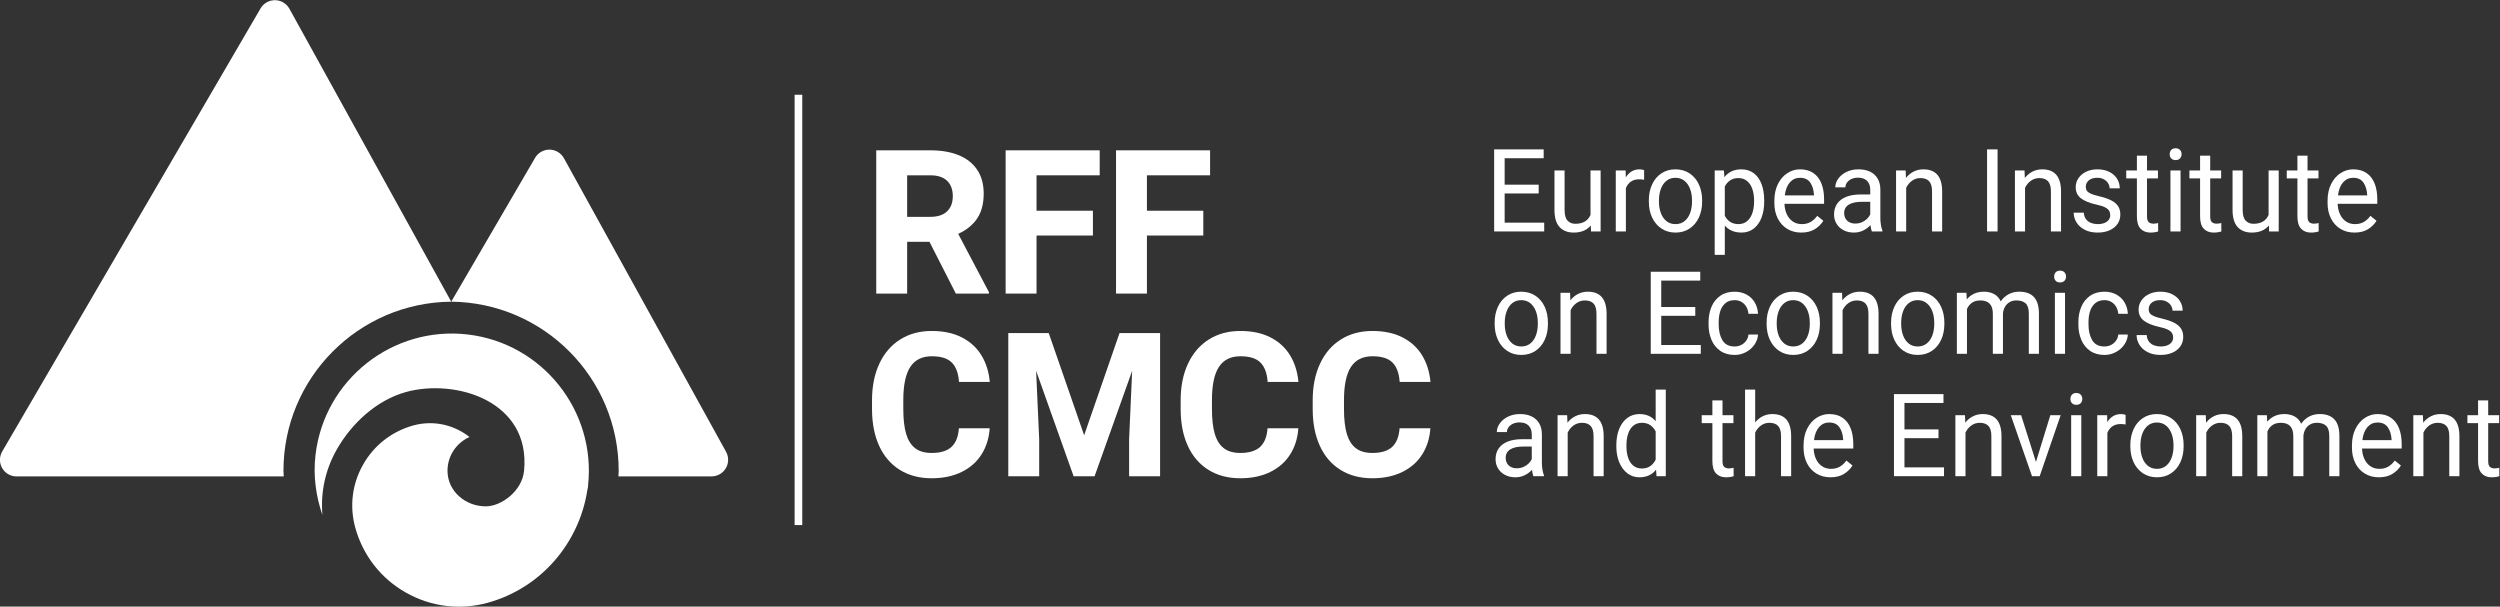 <?xml version="1.0" encoding="UTF-8" standalone="no"?>
<!-- Created with Inkscape (http://www.inkscape.org/) -->

<svg
   xmlns:dc="http://purl.org/dc/elements/1.1/"
   xmlns:cc="http://creativecommons.org/ns#"
   xmlns:rdf="http://www.w3.org/1999/02/22-rdf-syntax-ns#"
   xmlns:svg="http://www.w3.org/2000/svg"
   xmlns="http://www.w3.org/2000/svg"
   xmlns:sodipodi="http://sodipodi.sourceforge.net/DTD/sodipodi-0.dtd"
   xmlns:inkscape="http://www.inkscape.org/namespaces/inkscape"
   version="1.1"
   id="svg2"
   xml:space="preserve"
   width="401.491"
   height="97.423"
   viewBox="0 0 401.491 97.423"
   sodipodi:docname="EIEE_2019_Logo.svg"
   inkscape:version="0.92.4 5da689c313, 2019-01-14"><rect x="0" y="0" width="401.491" height="97.423" fill="#333333" stroke="none"/><defs
     id="defs6"><clipPath
       clipPathUnits="userSpaceOnUse"
       id="clipPath24"><path
         d="M 0,122.654 H 342.796 V 0 H 0 Z"
         id="path22"
         inkscape:connector-curvature="0" /></clipPath></defs><sodipodi:namedview
     pagecolor="#ffffff"
     bordercolor="#666666"
     borderopacity="1"
     objecttolerance="10"
     gridtolerance="10"
     guidetolerance="10"
     inkscape:pageopacity="0"
     inkscape:pageshadow="2"
     inkscape:window-width="812"
     inkscape:window-height="480"
     id="namedview4"
     showgrid="false"
     inkscape:zoom="0.79639201"
     inkscape:cx="202.0784"
     inkscape:cy="48.71095"
     inkscape:window-x="954"
     inkscape:window-y="248"
     inkscape:window-maximized="0"
     inkscape:current-layer="g10" /><g
     id="g10"
     inkscape:groupmode="layer"
     inkscape:label="EIEE_2019_Logo"
     transform="matrix(1.333,0,0,-1.333,-26.452,130.481)"><g
       id="g14"
       transform="translate(205.886,71.06)"><path
         d="M 0,0 V -1.059 H -5.014 -6.03 v 9.887 h 1.264 4.701 V 7.762 H -4.766 V 4.577 h 4.101 V 3.518 H -4.766 V 0 Z"
         style="fill:#ffffff;fill-opacity:1;fill-rule:nonzero;stroke:none"
         id="path16"
         inkscape:connector-curvature="0" /></g><g
       id="g18"><g
         id="g20"
         clip-path="url(#clipPath24)"><g
           id="g26"
           transform="translate(212.683,77.348)"><path
             d="m 0,0 v -7.347 h -1.16 l -0.02,0.726 c -0.469,-0.574 -1.158,-0.862 -2.066,-0.862 -0.727,0 -1.293,0.222 -1.702,0.666 -0.408,0.443 -0.613,1.136 -0.613,2.077 V 0 h 1.219 v -4.753 c 0,-0.611 0.121,-1.042 0.363,-1.294 0.241,-0.251 0.55,-0.377 0.928,-0.377 0.912,0 1.523,0.356 1.832,1.067 V 0 Z"
             style="fill:#ffffff;fill-opacity:1;fill-rule:nonzero;stroke:none"
             id="path28"
             inkscape:connector-curvature="0" /></g><g
           id="g30"
           transform="translate(217.682,77.454)"><path
             d="m 0,0 c 0.118,-0.021 0.198,-0.042 0.241,-0.065 v -1.161 c -0.186,0.037 -0.385,0.055 -0.593,0.055 -0.4,0 -0.733,-0.093 -1.001,-0.279 -0.266,-0.186 -0.467,-0.446 -0.602,-0.781 v -5.222 h -1.219 v 7.348 h 1.186 l 0.026,-0.835 c 0.183,0.307 0.413,0.546 0.691,0.716 0.278,0.169 0.604,0.254 0.978,0.254 C -0.215,0.03 -0.117,0.02 0,0"
             style="fill:#ffffff;fill-opacity:1;fill-rule:nonzero;stroke:none"
             id="path32"
             inkscape:connector-curvature="0" /></g><g
           id="g34"
           transform="translate(219.936,72.228)"><path
             d="m 0,0 c 0.149,-0.412 0.374,-0.739 0.675,-0.981 0.3,-0.242 0.664,-0.363 1.095,-0.363 0.425,0 0.789,0.121 1.088,0.363 0.3,0.242 0.525,0.569 0.675,0.981 0.15,0.412 0.225,0.867 0.225,1.365 V 1.521 C 3.758,2.019 3.682,2.474 3.529,2.886 3.377,3.298 3.151,3.626 2.852,3.871 2.552,4.115 2.187,4.237 1.757,4.237 1.33,4.237 0.969,4.115 0.671,3.871 0.373,3.626 0.149,3.298 0,2.886 -0.15,2.474 -0.226,2.019 -0.226,1.521 V 1.365 C -0.226,0.867 -0.15,0.412 0,0 M -1.053,3.436 C -0.792,4.002 -0.42,4.447 0.064,4.771 0.55,5.094 1.113,5.256 1.757,5.256 2.408,5.256 2.978,5.094 3.465,4.771 3.951,4.447 4.325,4.002 4.586,3.436 4.847,2.87 4.977,2.232 4.977,1.521 V 1.365 C 4.977,0.654 4.847,0.017 4.586,-0.546 4.325,-1.11 3.952,-1.554 3.468,-1.877 2.983,-2.201 2.417,-2.363 1.77,-2.363 c -0.648,0 -1.214,0.162 -1.699,0.486 -0.484,0.323 -0.858,0.767 -1.121,1.331 -0.262,0.563 -0.394,1.2 -0.394,1.911 v 0.156 c 0,0.711 0.131,1.349 0.391,1.915"
             style="fill:#ffffff;fill-opacity:1;fill-rule:nonzero;stroke:none"
             id="path36"
             inkscape:connector-curvature="0" /></g><g
           id="g38"
           transform="translate(231.171,73.736)"><path
             d="m 0,0 c 0,0.507 -0.068,0.963 -0.205,1.368 -0.137,0.405 -0.348,0.728 -0.633,0.968 -0.284,0.24 -0.638,0.36 -1.058,0.36 -0.383,0 -0.709,-0.091 -0.979,-0.272 -0.27,-0.181 -0.486,-0.428 -0.651,-0.74 v -3.538 c 0.36,-0.666 0.908,-0.998 1.642,-0.998 0.417,0 0.767,0.121 1.05,0.363 0.282,0.242 0.492,0.567 0.629,0.974 C -0.068,-1.107 0,-0.65 0,-0.143 Z M -0.039,3.283 C 0.374,2.973 0.687,2.536 0.899,1.973 1.112,1.409 1.219,0.751 1.219,0 v -0.143 c 0,-0.719 -0.108,-1.361 -0.323,-1.925 -0.214,-0.563 -0.528,-1.005 -0.938,-1.324 -0.411,-0.319 -0.901,-0.479 -1.471,-0.479 -0.851,0 -1.522,0.281 -2.013,0.842 V -6.56 H -4.745 V 3.612 h 1.107 l 0.066,-0.801 c 0.491,0.625 1.171,0.937 2.04,0.937 0.583,0 1.08,-0.155 1.493,-0.465"
             style="fill:#ffffff;fill-opacity:1;fill-rule:nonzero;stroke:none"
             id="path40"
             inkscape:connector-curvature="0" /></g><g
           id="g42"
           transform="translate(238.386,74.442)"><path
             d="M 0,0 C -0.035,0.575 -0.184,1.056 -0.446,1.443 -0.71,1.83 -1.123,2.023 -1.688,2.023 -2.175,2.023 -2.58,1.839 -2.904,1.47 -3.228,1.101 -3.431,0.58 -3.514,-0.095 H 0 Z m 1.219,-1.114 h -4.772 c 0.013,-0.457 0.105,-0.871 0.274,-1.242 0.17,-0.372 0.41,-0.665 0.72,-0.88 0.311,-0.215 0.675,-0.322 1.092,-0.322 0.408,0 0.762,0.086 1.06,0.258 0.298,0.172 0.563,0.419 0.799,0.74 L 1.128,-3.158 C 0.867,-3.574 0.52,-3.915 0.085,-4.18 -0.35,-4.444 -0.889,-4.577 -1.532,-4.577 c -0.643,0 -1.21,0.152 -1.701,0.455 -0.492,0.304 -0.871,0.725 -1.138,1.263 -0.267,0.539 -0.4,1.15 -0.4,1.834 v 0.292 c 0,0.765 0.143,1.434 0.429,2.006 0.287,0.573 0.666,1.011 1.138,1.314 0.472,0.303 0.976,0.455 1.516,0.455 0.656,0 1.2,-0.153 1.632,-0.459 C 0.377,2.278 0.697,1.856 0.906,1.317 1.114,0.778 1.219,0.156 1.219,-0.55 Z"
             style="fill:#ffffff;fill-opacity:1;fill-rule:nonzero;stroke:none"
             id="path44"
             inkscape:connector-curvature="0" /></g><g
           id="g46"
           transform="translate(244.146,71.105)"><path
             d="M 0,0 C 0.241,0.102 0.448,0.236 0.622,0.404 0.796,0.571 0.929,0.752 1.02,0.947 V 2.468 H 0.029 c -0.695,0 -1.228,-0.114 -1.597,-0.343 -0.369,-0.229 -0.554,-0.567 -0.554,-1.015 0,-0.24 0.052,-0.455 0.156,-0.645 0.105,-0.19 0.257,-0.34 0.456,-0.451 0.2,-0.112 0.444,-0.167 0.731,-0.167 0.278,0 0.538,0.051 0.779,0.153 m 2.304,-0.299 c 0.044,-0.274 0.104,-0.506 0.182,-0.696 v -0.109 h -1.27 c -0.074,0.177 -0.131,0.433 -0.17,0.768 -0.243,-0.272 -0.536,-0.49 -0.877,-0.656 -0.341,-0.165 -0.716,-0.247 -1.124,-0.247 -0.47,0 -0.886,0.096 -1.249,0.288 -0.362,0.193 -0.643,0.454 -0.841,0.784 -0.197,0.331 -0.296,0.698 -0.296,1.101 0,0.52 0.129,0.962 0.388,1.324 0.258,0.362 0.626,0.635 1.101,0.818 0.476,0.183 1.038,0.275 1.685,0.275 H 1.02 v 0.584 c 0,0.448 -0.127,0.8 -0.381,1.056 -0.255,0.256 -0.62,0.384 -1.099,0.384 -0.291,0 -0.552,-0.054 -0.782,-0.16 C -1.473,5.108 -1.651,4.966 -1.78,4.787 -1.908,4.608 -1.973,4.415 -1.973,4.207 h -1.218 c 0,0.357 0.117,0.704 0.352,1.039 0.235,0.335 0.565,0.607 0.99,0.818 0.426,0.21 0.913,0.315 1.46,0.315 0.522,0 0.98,-0.091 1.373,-0.275 C 1.377,5.921 1.685,5.645 1.906,5.276 2.128,4.907 2.239,4.456 2.239,3.921 V 0.499 c 0,-0.258 0.022,-0.524 0.065,-0.798"
             style="fill:#ffffff;fill-opacity:1;fill-rule:nonzero;stroke:none"
             id="path48"
             inkscape:connector-curvature="0" /></g><g
           id="g50"
           transform="translate(253.83,74.815)"><path
             d="m 0,0 v -4.814 h -1.219 v 4.828 c 0,0.561 -0.117,0.968 -0.349,1.222 -0.233,0.253 -0.583,0.38 -1.053,0.38 C -2.994,1.616 -3.33,1.51 -3.628,1.297 -3.926,1.084 -4.161,0.799 -4.335,0.441 V -4.814 H -5.554 V 2.533 H -4.4 l 0.039,-0.904 c 0.257,0.331 0.562,0.587 0.919,0.768 0.356,0.181 0.75,0.271 1.18,0.271 C -0.754,2.668 0,1.779 0,0"
             style="fill:#ffffff;fill-opacity:1;fill-rule:nonzero;stroke:none"
             id="path52"
             inkscape:connector-curvature="0" /></g><path
           d="m 259.241,79.888 h 1.265 v -9.887 h -1.265 z"
           style="fill:#ffffff;fill-opacity:1;fill-rule:nonzero;stroke:none"
           id="path54"
           inkscape:connector-curvature="0" /><g
           id="g56"
           transform="translate(268.152,74.815)"><path
             d="m 0,0 v -4.814 h -1.219 v 4.828 c 0,0.561 -0.117,0.968 -0.349,1.222 -0.233,0.253 -0.583,0.38 -1.053,0.38 C -2.994,1.616 -3.33,1.51 -3.628,1.297 -3.926,1.084 -4.161,0.799 -4.335,0.441 V -4.814 H -5.554 V 2.533 H -4.4 l 0.039,-0.904 c 0.257,0.331 0.562,0.587 0.919,0.768 0.356,0.181 0.75,0.271 1.18,0.271 C -0.754,2.668 0,1.779 0,0"
             style="fill:#ffffff;fill-opacity:1;fill-rule:nonzero;stroke:none"
             id="path58"
             inkscape:connector-curvature="0" /></g><g
           id="g60"
           transform="translate(270.561,73.987)"><path
             d="m 0,0 c -0.429,0.326 -0.643,0.776 -0.643,1.352 0,0.389 0.109,0.746 0.327,1.072 C -0.1,2.75 0.208,3.01 0.605,3.205 1.004,3.4 1.459,3.497 1.972,3.497 2.52,3.497 2.997,3.396 3.405,3.191 3.814,2.988 4.126,2.713 4.341,2.367 4.557,2.02 4.664,1.634 4.664,1.209 h -1.22 c 0,0.208 -0.058,0.41 -0.175,0.604 C 3.151,2.008 2.98,2.167 2.757,2.292 2.533,2.417 2.271,2.479 1.972,2.479 1.654,2.479 1.392,2.428 1.183,2.326 0.975,2.224 0.821,2.09 0.724,1.925 0.625,1.76 0.576,1.582 0.576,1.392 0.576,1.197 0.621,1.036 0.71,0.907 0.799,0.778 0.96,0.661 1.192,0.557 1.425,0.453 1.761,0.351 2.2,0.251 c 0.591,-0.14 1.071,-0.305 1.441,-0.495 0.369,-0.191 0.643,-0.423 0.824,-0.7 0.181,-0.276 0.27,-0.611 0.27,-1.005 0,-0.426 -0.113,-0.802 -0.339,-1.13 C 4.171,-3.408 3.852,-3.663 3.438,-3.847 3.025,-4.03 2.547,-4.122 2.004,-4.122 c -0.6,0 -1.118,0.112 -1.555,0.336 -0.436,0.224 -0.767,0.52 -0.994,0.887 -0.226,0.366 -0.339,0.758 -0.339,1.174 h 1.219 c 0.018,-0.326 0.109,-0.591 0.274,-0.797 0.165,-0.207 0.37,-0.355 0.617,-0.445 0.245,-0.091 0.504,-0.136 0.778,-0.136 0.317,0 0.59,0.046 0.818,0.139 0.229,0.093 0.402,0.22 0.519,0.381 0.117,0.16 0.176,0.342 0.176,0.546 0,0.204 -0.041,0.38 -0.124,0.53 C 3.31,-1.358 3.151,-1.22 2.917,-1.093 2.682,-0.966 2.343,-0.855 1.899,-0.76 1.062,-0.58 0.428,-0.326 0,0"
             style="fill:#ffffff;fill-opacity:1;fill-rule:nonzero;stroke:none"
             id="path62"
             inkscape:connector-curvature="0" /></g><g
           id="g64"
           transform="translate(279.853,70.001)"><path
             d="m 0,0 c -0.277,-0.09 -0.589,-0.136 -0.932,-0.136 -0.491,0 -0.885,0.154 -1.183,0.462 -0.298,0.308 -0.447,0.808 -0.447,1.501 V 6.39 h -1.284 v 0.957 h 1.284 v 1.786 h 1.219 V 7.347 h 1.318 V 6.39 H -1.343 V 1.82 c 0,-0.349 0.07,-0.583 0.209,-0.703 0.139,-0.12 0.328,-0.18 0.568,-0.18 0.09,0 0.19,0.008 0.299,0.024 0.109,0.016 0.196,0.033 0.261,0.051 z"
             style="fill:#ffffff;fill-opacity:1;fill-rule:nonzero;stroke:none"
             id="path66"
             inkscape:connector-curvature="0" /></g><path
           d="m 281.333,77.348 h 1.22 v -7.347 h -1.22 z m 1.151,2.472 c 0.128,-0.136 0.191,-0.308 0.191,-0.516 0,-0.204 -0.063,-0.373 -0.191,-0.506 -0.129,-0.133 -0.306,-0.2 -0.532,-0.2 -0.226,0 -0.401,0.067 -0.525,0.2 -0.124,0.133 -0.185,0.302 -0.185,0.506 0,0.208 0.061,0.38 0.185,0.516 0.124,0.136 0.299,0.203 0.525,0.203 0.226,0 0.403,-0.067 0.532,-0.203"
           style="fill:#ffffff;fill-opacity:1;fill-rule:nonzero;stroke:none"
           id="path68"
           inkscape:connector-curvature="0" /><g
           id="g70"
           transform="translate(287.466,70.001)"><path
             d="m 0,0 c -0.277,-0.09 -0.589,-0.136 -0.932,-0.136 -0.491,0 -0.885,0.154 -1.183,0.462 -0.298,0.308 -0.447,0.808 -0.447,1.501 V 6.39 h -1.284 v 0.957 h 1.284 v 1.786 h 1.219 V 7.347 h 1.318 V 6.39 H -1.343 V 1.82 c 0,-0.349 0.07,-0.583 0.209,-0.703 0.139,-0.12 0.328,-0.18 0.568,-0.18 0.09,0 0.19,0.008 0.299,0.024 0.109,0.016 0.196,0.033 0.261,0.051 z"
             style="fill:#ffffff;fill-opacity:1;fill-rule:nonzero;stroke:none"
             id="path72"
             inkscape:connector-curvature="0" /></g><g
           id="g74"
           transform="translate(294.377,77.348)"><path
             d="m 0,0 v -7.347 h -1.16 l -0.02,0.726 c -0.469,-0.574 -1.158,-0.862 -2.066,-0.862 -0.727,0 -1.293,0.222 -1.702,0.666 -0.408,0.443 -0.613,1.136 -0.613,2.077 V 0 h 1.219 v -4.753 c 0,-0.611 0.121,-1.042 0.363,-1.294 0.241,-0.251 0.55,-0.377 0.928,-0.377 0.912,0 1.523,0.356 1.832,1.067 V 0 Z"
             style="fill:#ffffff;fill-opacity:1;fill-rule:nonzero;stroke:none"
             id="path76"
             inkscape:connector-curvature="0" /></g><g
           id="g78"
           transform="translate(299.193,70.001)"><path
             d="m 0,0 c -0.277,-0.09 -0.589,-0.136 -0.932,-0.136 -0.491,0 -0.885,0.154 -1.183,0.462 -0.298,0.308 -0.447,0.808 -0.447,1.501 V 6.39 h -1.284 v 0.957 h 1.284 v 1.786 h 1.219 V 7.347 h 1.318 V 6.39 H -1.343 V 1.82 c 0,-0.349 0.07,-0.583 0.209,-0.703 0.139,-0.12 0.328,-0.18 0.568,-0.18 0.09,0 0.19,0.008 0.299,0.024 0.109,0.016 0.196,0.033 0.261,0.051 z"
             style="fill:#ffffff;fill-opacity:1;fill-rule:nonzero;stroke:none"
             id="path80"
             inkscape:connector-curvature="0" /></g><g
           id="g82"
           transform="translate(305.034,74.442)"><path
             d="M 0,0 C -0.035,0.575 -0.184,1.056 -0.446,1.443 -0.71,1.83 -1.123,2.023 -1.688,2.023 -2.175,2.023 -2.58,1.839 -2.904,1.47 -3.228,1.101 -3.431,0.58 -3.514,-0.095 H 0 Z m 1.219,-1.114 h -4.772 c 0.013,-0.457 0.105,-0.871 0.274,-1.242 0.17,-0.372 0.41,-0.665 0.72,-0.88 0.311,-0.215 0.675,-0.322 1.092,-0.322 0.408,0 0.762,0.086 1.06,0.258 0.298,0.172 0.563,0.419 0.799,0.74 L 1.128,-3.158 C 0.867,-3.574 0.52,-3.915 0.085,-4.18 -0.35,-4.444 -0.889,-4.577 -1.532,-4.577 c -0.643,0 -1.21,0.152 -1.701,0.455 -0.492,0.304 -0.871,0.725 -1.138,1.263 -0.267,0.539 -0.4,1.15 -0.4,1.834 v 0.292 c 0,0.765 0.143,1.434 0.429,2.006 0.287,0.573 0.666,1.011 1.138,1.314 0.472,0.303 0.976,0.455 1.516,0.455 0.656,0 1.2,-0.153 1.632,-0.459 C 0.377,2.278 0.697,1.856 0.906,1.317 1.114,0.778 1.219,0.156 1.219,-0.55 Z"
             style="fill:#ffffff;fill-opacity:1;fill-rule:nonzero;stroke:none"
             id="path84"
             inkscape:connector-curvature="0" /></g><g
           id="g86"
           transform="translate(201.359,57.486)"><path
             d="m 0,0 c 0.149,-0.411 0.374,-0.738 0.675,-0.98 0.3,-0.243 0.664,-0.364 1.095,-0.364 0.425,0 0.789,0.121 1.088,0.364 0.3,0.242 0.525,0.569 0.675,0.98 0.15,0.412 0.225,0.867 0.225,1.365 V 1.521 C 3.758,2.02 3.682,2.475 3.529,2.887 3.377,3.298 3.151,3.627 2.852,3.871 2.552,4.116 2.187,4.238 1.757,4.238 1.33,4.238 0.969,4.116 0.671,3.871 0.373,3.627 0.149,3.298 0,2.887 -0.15,2.475 -0.226,2.02 -0.226,1.521 V 1.365 C -0.226,0.867 -0.15,0.412 0,0 m -1.053,3.437 c 0.261,0.565 0.633,1.01 1.117,1.334 0.486,0.324 1.049,0.485 1.693,0.485 0.651,0 1.221,-0.161 1.708,-0.485 C 3.951,4.447 4.325,4.002 4.586,3.437 4.847,2.87 4.977,2.232 4.977,1.521 V 1.365 C 4.977,0.654 4.847,0.018 4.586,-0.546 4.325,-1.109 3.952,-1.554 3.468,-1.877 2.983,-2.201 2.417,-2.362 1.77,-2.362 c -0.648,0 -1.214,0.161 -1.699,0.485 -0.484,0.323 -0.858,0.768 -1.121,1.331 -0.262,0.564 -0.394,1.2 -0.394,1.911 v 0.156 c 0,0.711 0.131,1.349 0.391,1.916"
             style="fill:#ffffff;fill-opacity:1;fill-rule:nonzero;stroke:none"
             id="path88"
             inkscape:connector-curvature="0" /></g><g
           id="g90"
           transform="translate(213.402,60.074)"><path
             d="m 0,0 v -4.814 h -1.219 v 4.828 c 0,0.56 -0.117,0.968 -0.349,1.222 -0.233,0.253 -0.583,0.38 -1.053,0.38 C -2.994,1.616 -3.33,1.51 -3.628,1.297 -3.926,1.084 -4.161,0.799 -4.335,0.441 V -4.814 H -5.554 V 2.533 H -4.4 l 0.039,-0.904 c 0.257,0.331 0.562,0.587 0.919,0.768 0.356,0.181 0.75,0.271 1.18,0.271 C -0.754,2.668 0,1.779 0,0"
             style="fill:#ffffff;fill-opacity:1;fill-rule:nonzero;stroke:none"
             id="path92"
             inkscape:connector-curvature="0" /></g><g
           id="g94"
           transform="translate(224.751,56.318)"><path
             d="M 0,0 V -1.059 H -5.014 -6.03 v 9.887 h 1.264 4.701 V 7.762 H -4.766 V 4.578 h 4.101 V 3.518 H -4.766 V 0 Z"
             style="fill:#ffffff;fill-opacity:1;fill-rule:nonzero;stroke:none"
             id="path96"
             inkscape:connector-curvature="0" /></g><g
           id="g98"
           transform="translate(231.645,57.581)"><path
             d="m 0,0 c -0.021,-0.431 -0.163,-0.834 -0.424,-1.212 -0.261,-0.378 -0.602,-0.681 -1.026,-0.907 -0.424,-0.226 -0.879,-0.339 -1.365,-0.339 -0.683,0 -1.26,0.164 -1.732,0.492 -0.472,0.328 -0.824,0.77 -1.058,1.324 -0.236,0.554 -0.353,1.171 -0.353,1.85 v 0.286 c 0,0.679 0.117,1.295 0.353,1.85 0.234,0.555 0.586,0.996 1.058,1.324 0.472,0.329 1.049,0.493 1.732,0.493 0.538,0 1.017,-0.116 1.436,-0.347 C -0.959,4.583 -0.63,4.266 -0.391,3.86 -0.152,3.455 -0.021,3.001 0,2.499 H -1.153 C -1.176,2.802 -1.258,3.079 -1.401,3.331 -1.545,3.582 -1.738,3.78 -1.981,3.925 -2.225,4.07 -2.503,4.142 -2.815,4.142 -3.281,4.142 -3.657,4.017 -3.943,3.765 -4.23,3.514 -4.435,3.19 -4.557,2.794 -4.678,2.397 -4.739,1.965 -4.739,1.494 V 1.208 c 0,-0.751 0.149,-1.38 0.447,-1.888 0.297,-0.507 0.789,-0.759 1.477,-0.759 0.282,0 0.545,0.061 0.792,0.186 0.245,0.124 0.446,0.296 0.602,0.516 0.156,0.219 0.245,0.466 0.268,0.737 z"
             style="fill:#ffffff;fill-opacity:1;fill-rule:nonzero;stroke:none"
             id="path100"
             inkscape:connector-curvature="0" /></g><g
           id="g102"
           transform="translate(234.125,57.486)"><path
             d="m 0,0 c 0.149,-0.411 0.374,-0.738 0.675,-0.98 0.3,-0.243 0.664,-0.364 1.095,-0.364 0.425,0 0.789,0.121 1.088,0.364 0.3,0.242 0.525,0.569 0.675,0.98 0.15,0.412 0.225,0.867 0.225,1.365 V 1.521 C 3.758,2.02 3.682,2.475 3.529,2.887 3.377,3.298 3.151,3.627 2.852,3.871 2.552,4.116 2.187,4.238 1.757,4.238 1.33,4.238 0.969,4.116 0.671,3.871 0.373,3.627 0.149,3.298 0,2.887 -0.15,2.475 -0.226,2.02 -0.226,1.521 V 1.365 C -0.226,0.867 -0.15,0.412 0,0 m -1.053,3.437 c 0.261,0.565 0.633,1.01 1.117,1.334 0.486,0.324 1.049,0.485 1.693,0.485 0.651,0 1.221,-0.161 1.708,-0.485 C 3.951,4.447 4.325,4.002 4.586,3.437 4.847,2.87 4.977,2.232 4.977,1.521 V 1.365 C 4.977,0.654 4.847,0.018 4.586,-0.546 4.325,-1.109 3.952,-1.554 3.468,-1.877 2.983,-2.201 2.417,-2.362 1.77,-2.362 c -0.648,0 -1.214,0.161 -1.699,0.485 -0.484,0.323 -0.858,0.768 -1.121,1.331 -0.262,0.564 -0.394,1.2 -0.394,1.911 v 0.156 c 0,0.711 0.131,1.349 0.391,1.916"
             style="fill:#ffffff;fill-opacity:1;fill-rule:nonzero;stroke:none"
             id="path104"
             inkscape:connector-curvature="0" /></g><g
           id="g106"
           transform="translate(246.168,60.074)"><path
             d="m 0,0 v -4.814 h -1.219 v 4.828 c 0,0.56 -0.117,0.968 -0.349,1.222 -0.233,0.253 -0.583,0.38 -1.053,0.38 C -2.994,1.616 -3.33,1.51 -3.628,1.297 -3.926,1.084 -4.161,0.799 -4.335,0.441 V -4.814 H -5.554 V 2.533 H -4.4 l 0.039,-0.904 c 0.257,0.331 0.562,0.587 0.919,0.768 0.356,0.181 0.75,0.271 1.18,0.271 C -0.754,2.668 0,1.779 0,0"
             style="fill:#ffffff;fill-opacity:1;fill-rule:nonzero;stroke:none"
             id="path108"
             inkscape:connector-curvature="0" /></g><g
           id="g110"
           transform="translate(249.119,57.486)"><path
             d="m 0,0 c 0.149,-0.411 0.374,-0.738 0.675,-0.98 0.3,-0.243 0.664,-0.364 1.095,-0.364 0.425,0 0.789,0.121 1.088,0.364 0.3,0.242 0.525,0.569 0.675,0.98 0.15,0.412 0.225,0.867 0.225,1.365 V 1.521 C 3.758,2.02 3.682,2.475 3.529,2.887 3.377,3.298 3.151,3.627 2.852,3.871 2.552,4.116 2.187,4.238 1.757,4.238 1.33,4.238 0.969,4.116 0.671,3.871 0.373,3.627 0.149,3.298 0,2.887 -0.15,2.475 -0.226,2.02 -0.226,1.521 V 1.365 C -0.226,0.867 -0.15,0.412 0,0 m -1.053,3.437 c 0.261,0.565 0.633,1.01 1.117,1.334 0.486,0.324 1.049,0.485 1.693,0.485 0.651,0 1.221,-0.161 1.708,-0.485 C 3.951,4.447 4.325,4.002 4.586,3.437 4.847,2.87 4.977,2.232 4.977,1.521 V 1.365 C 4.977,0.654 4.847,0.018 4.586,-0.546 4.325,-1.109 3.952,-1.554 3.468,-1.877 2.983,-2.201 2.417,-2.362 1.77,-2.362 c -0.648,0 -1.214,0.161 -1.699,0.485 -0.484,0.323 -0.858,0.768 -1.121,1.331 -0.262,0.564 -0.394,1.2 -0.394,1.911 v 0.156 c 0,0.711 0.131,1.349 0.391,1.916"
             style="fill:#ffffff;fill-opacity:1;fill-rule:nonzero;stroke:none"
             id="path112"
             inkscape:connector-curvature="0" /></g><g
           id="g114"
           transform="translate(264.89,62.097)"><path
             d="m 0,0 c 0.399,-0.43 0.6,-1.1 0.6,-2.01 v -4.828 h -1.219 v 4.841 c 0,0.584 -0.127,0.996 -0.382,1.233 -0.254,0.238 -0.627,0.357 -1.117,0.357 -0.314,0 -0.587,-0.07 -0.822,-0.208 -0.235,-0.137 -0.418,-0.324 -0.551,-0.56 -0.132,-0.235 -0.214,-0.5 -0.244,-0.795 v -4.868 h -1.219 v 4.835 c 0,1.064 -0.502,1.596 -1.506,1.596 -0.404,0 -0.739,-0.092 -1.004,-0.276 -0.265,-0.183 -0.468,-0.438 -0.606,-0.763 v -5.392 h -1.219 v 7.347 h 1.153 l 0.039,-0.794 c 0.244,0.299 0.539,0.528 0.887,0.689 0.348,0.16 0.745,0.241 1.193,0.241 0.465,0 0.872,-0.096 1.222,-0.289 0.351,-0.192 0.614,-0.485 0.792,-0.879 0.244,0.362 0.556,0.648 0.936,0.856 0.38,0.208 0.816,0.312 1.307,0.312 C -0.986,0.645 -0.399,0.43 0,0"
             style="fill:#ffffff;fill-opacity:1;fill-rule:nonzero;stroke:none"
             id="path116"
             inkscape:connector-curvature="0" /></g><path
           d="m 267.413,62.606 h 1.22 v -7.347 h -1.22 z m 1.151,2.472 c 0.128,-0.136 0.191,-0.307 0.191,-0.516 0,-0.204 -0.063,-0.373 -0.191,-0.506 -0.129,-0.133 -0.306,-0.2 -0.532,-0.2 -0.226,0 -0.401,0.067 -0.525,0.2 -0.124,0.133 -0.185,0.302 -0.185,0.506 0,0.209 0.061,0.38 0.185,0.516 0.124,0.136 0.299,0.204 0.525,0.204 0.226,0 0.403,-0.068 0.532,-0.204"
           style="fill:#ffffff;fill-opacity:1;fill-rule:nonzero;stroke:none"
           id="path118"
           inkscape:connector-curvature="0" /><g
           id="g120"
           transform="translate(276.2,57.581)"><path
             d="m 0,0 c -0.021,-0.431 -0.163,-0.834 -0.424,-1.212 -0.261,-0.378 -0.602,-0.681 -1.026,-0.907 -0.424,-0.226 -0.879,-0.339 -1.365,-0.339 -0.683,0 -1.26,0.164 -1.732,0.492 -0.472,0.328 -0.824,0.77 -1.058,1.324 -0.236,0.554 -0.353,1.171 -0.353,1.85 v 0.286 c 0,0.679 0.117,1.295 0.353,1.85 0.234,0.555 0.586,0.996 1.058,1.324 0.472,0.329 1.049,0.493 1.732,0.493 0.538,0 1.017,-0.116 1.436,-0.347 C -0.959,4.583 -0.63,4.266 -0.391,3.86 -0.152,3.455 -0.021,3.001 0,2.499 H -1.153 C -1.176,2.802 -1.258,3.079 -1.401,3.331 -1.545,3.582 -1.738,3.78 -1.981,3.925 -2.225,4.07 -2.503,4.142 -2.815,4.142 -3.281,4.142 -3.657,4.017 -3.943,3.765 -4.23,3.514 -4.435,3.19 -4.557,2.794 -4.678,2.397 -4.739,1.965 -4.739,1.494 V 1.208 c 0,-0.751 0.149,-1.38 0.447,-1.888 0.297,-0.507 0.789,-0.759 1.477,-0.759 0.282,0 0.545,0.061 0.792,0.186 0.245,0.124 0.446,0.296 0.602,0.516 0.156,0.219 0.245,0.466 0.268,0.737 z"
             style="fill:#ffffff;fill-opacity:1;fill-rule:nonzero;stroke:none"
             id="path122"
             inkscape:connector-curvature="0" /></g><g
           id="g124"
           transform="translate(278.139,59.245)"><path
             d="m 0,0 c -0.429,0.326 -0.643,0.776 -0.643,1.352 0,0.389 0.109,0.747 0.327,1.073 C -0.1,2.75 0.208,3.011 0.605,3.206 1.004,3.4 1.459,3.498 1.972,3.498 2.52,3.498 2.997,3.396 3.405,3.192 3.814,2.988 4.126,2.713 4.341,2.367 4.557,2.021 4.664,1.635 4.664,1.209 h -1.22 c 0,0.208 -0.058,0.41 -0.175,0.604 C 3.151,2.008 2.98,2.168 2.757,2.292 2.533,2.417 2.271,2.479 1.972,2.479 1.654,2.479 1.392,2.428 1.183,2.326 0.975,2.225 0.821,2.091 0.724,1.926 0.625,1.76 0.576,1.583 0.576,1.393 0.576,1.197 0.621,1.036 0.71,0.907 0.799,0.778 0.96,0.661 1.192,0.558 1.425,0.453 1.761,0.352 2.2,0.252 2.791,0.111 3.271,-0.054 3.641,-0.244 4.01,-0.435 4.284,-0.667 4.465,-0.943 4.646,-1.22 4.735,-1.555 4.735,-1.948 4.735,-2.374 4.622,-2.751 4.396,-3.079 4.171,-3.407 3.852,-3.663 3.438,-3.847 3.025,-4.029 2.547,-4.121 2.004,-4.121 c -0.6,0 -1.118,0.111 -1.555,0.336 -0.436,0.223 -0.767,0.519 -0.994,0.886 -0.226,0.367 -0.339,0.758 -0.339,1.174 h 1.219 c 0.018,-0.326 0.109,-0.591 0.274,-0.797 0.165,-0.207 0.37,-0.355 0.617,-0.445 0.245,-0.091 0.504,-0.136 0.778,-0.136 0.317,0 0.59,0.046 0.818,0.139 0.229,0.093 0.402,0.22 0.519,0.381 0.117,0.16 0.176,0.343 0.176,0.546 0,0.204 -0.041,0.381 -0.124,0.53 C 3.31,-1.357 3.151,-1.22 2.917,-1.093 2.682,-0.966 2.343,-0.855 1.899,-0.76 1.062,-0.579 0.428,-0.325 0,0"
             style="fill:#ffffff;fill-opacity:1;fill-rule:nonzero;stroke:none"
             id="path126"
             inkscape:connector-curvature="0" /></g><g
           id="g128"
           transform="translate(203.367,41.621)"><path
             d="M 0,0 C 0.241,0.102 0.448,0.236 0.622,0.404 0.796,0.571 0.929,0.753 1.02,0.947 V 2.468 H 0.029 c -0.695,0 -1.228,-0.114 -1.597,-0.343 -0.369,-0.229 -0.554,-0.566 -0.554,-1.015 0,-0.24 0.052,-0.455 0.156,-0.645 0.105,-0.19 0.257,-0.341 0.456,-0.451 0.2,-0.112 0.444,-0.167 0.731,-0.167 0.278,0 0.538,0.051 0.779,0.153 m 2.304,-0.299 c 0.044,-0.274 0.104,-0.506 0.182,-0.696 v -0.109 h -1.27 c -0.074,0.177 -0.131,0.433 -0.17,0.768 -0.243,-0.271 -0.536,-0.49 -0.877,-0.655 -0.341,-0.165 -0.716,-0.248 -1.124,-0.248 -0.47,0 -0.886,0.095 -1.249,0.288 -0.362,0.192 -0.643,0.454 -0.841,0.785 -0.197,0.33 -0.296,0.696 -0.296,1.1 0,0.52 0.129,0.962 0.388,1.324 0.258,0.362 0.626,0.635 1.101,0.818 0.476,0.184 1.038,0.275 1.685,0.275 H 1.02 v 0.584 c 0,0.448 -0.127,0.8 -0.381,1.056 C 0.384,5.246 0.019,5.374 -0.46,5.374 -0.751,5.374 -1.012,5.321 -1.242,5.215 -1.473,5.108 -1.651,4.966 -1.78,4.787 -1.908,4.608 -1.973,4.415 -1.973,4.207 h -1.218 c 0,0.357 0.117,0.703 0.352,1.038 0.235,0.335 0.565,0.609 0.99,0.818 0.426,0.211 0.913,0.317 1.46,0.317 0.522,0 0.98,-0.092 1.373,-0.276 C 1.377,5.921 1.685,5.645 1.906,5.276 2.128,4.907 2.239,4.455 2.239,3.921 V 0.499 c 0,-0.258 0.022,-0.524 0.065,-0.798"
             style="fill:#ffffff;fill-opacity:1;fill-rule:nonzero;stroke:none"
             id="path130"
             inkscape:connector-curvature="0" /></g><g
           id="g132"
           transform="translate(213.05,45.331)"><path
             d="m 0,0 v -4.814 h -1.219 v 4.828 c 0,0.561 -0.117,0.968 -0.349,1.221 C -1.801,1.489 -2.151,1.616 -2.621,1.616 -2.994,1.616 -3.33,1.51 -3.628,1.297 -3.926,1.084 -4.161,0.799 -4.335,0.441 V -4.814 H -5.554 V 2.533 H -4.4 L -4.361,1.63 c 0.257,0.33 0.562,0.586 0.919,0.766 0.356,0.182 0.75,0.273 1.18,0.273 C -0.754,2.669 0,1.779 0,0"
             style="fill:#ffffff;fill-opacity:1;fill-rule:nonzero;stroke:none"
             id="path134"
             inkscape:connector-curvature="0" /></g><g
           id="g136"
           transform="translate(219.315,42.506)"><path
             d="M 0,0 V 3.402 C -0.165,3.724 -0.384,3.978 -0.655,4.163 -0.927,4.349 -1.258,4.441 -1.649,4.441 -2.071,4.441 -2.422,4.322 -2.702,4.085 -2.982,3.847 -3.188,3.524 -3.321,3.117 -3.454,2.71 -3.521,2.252 -3.521,1.745 V 1.603 c 0,-0.507 0.067,-0.961 0.2,-1.362 0.133,-0.4 0.338,-0.719 0.616,-0.954 0.278,-0.235 0.626,-0.352 1.043,-0.352 C -0.91,-1.065 -0.356,-0.71 0,0 M 1.219,8.44 V -1.989 H 0.104 l -0.058,0.781 c -0.479,-0.611 -1.148,-0.917 -2.008,-0.917 -0.544,0 -1.026,0.16 -1.447,0.482 -0.422,0.322 -0.749,0.765 -0.982,1.331 -0.232,0.566 -0.348,1.205 -0.348,1.915 v 0.142 c 0,0.743 0.115,1.397 0.345,1.963 0.231,0.565 0.557,1.005 0.978,1.317 0.422,0.313 0.91,0.469 1.467,0.469 0.83,0 1.479,-0.288 1.949,-0.862 V 8.44 Z"
             style="fill:#ffffff;fill-opacity:1;fill-rule:nonzero;stroke:none"
             id="path138"
             inkscape:connector-curvature="0" /></g><g
           id="g140"
           transform="translate(228.709,40.517)"><path
             d="m 0,0 c -0.277,-0.091 -0.589,-0.136 -0.932,-0.136 -0.491,0 -0.885,0.154 -1.183,0.462 -0.298,0.308 -0.447,0.808 -0.447,1.5 V 6.39 h -1.284 v 0.958 h 1.284 v 1.785 h 1.219 V 7.348 h 1.318 V 6.39 H -1.343 V 1.819 c 0,-0.348 0.07,-0.582 0.209,-0.702 0.139,-0.12 0.328,-0.18 0.568,-0.18 0.09,0 0.19,0.008 0.299,0.024 0.109,0.016 0.196,0.032 0.261,0.051 z"
             style="fill:#ffffff;fill-opacity:1;fill-rule:nonzero;stroke:none"
             id="path142"
             inkscape:connector-curvature="0" /></g><g
           id="g144"
           transform="translate(235.638,45.331)"><path
             d="m 0,0 v -4.814 h -1.219 v 4.828 c 0,0.561 -0.117,0.968 -0.349,1.221 C -1.801,1.489 -2.151,1.616 -2.621,1.616 -2.994,1.616 -3.33,1.51 -3.628,1.297 -3.926,1.084 -4.161,0.799 -4.335,0.441 V -4.814 H -5.554 V 5.615 h 1.219 V 1.663 c 0.256,0.322 0.561,0.569 0.912,0.744 0.353,0.174 0.739,0.262 1.161,0.262 C -0.754,2.669 0,1.779 0,0"
             style="fill:#ffffff;fill-opacity:1;fill-rule:nonzero;stroke:none"
             id="path146"
             inkscape:connector-curvature="0" /></g><g
           id="g148"
           transform="translate(241.903,44.958)"><path
             d="M 0,0 C -0.035,0.575 -0.184,1.057 -0.446,1.443 -0.71,1.83 -1.123,2.024 -1.688,2.024 -2.175,2.024 -2.58,1.84 -2.904,1.471 -3.228,1.102 -3.431,0.58 -3.514,-0.095 H 0 Z m 1.219,-1.113 h -4.772 c 0.013,-0.457 0.105,-0.871 0.274,-1.242 0.17,-0.372 0.41,-0.666 0.72,-0.88 0.311,-0.215 0.675,-0.323 1.092,-0.323 0.408,0 0.762,0.086 1.06,0.258 0.298,0.172 0.563,0.419 0.799,0.74 L 1.128,-3.157 C 0.867,-3.573 0.52,-3.914 0.085,-4.179 -0.35,-4.443 -0.889,-4.576 -1.532,-4.576 c -0.643,0 -1.21,0.151 -1.701,0.455 -0.492,0.303 -0.871,0.724 -1.138,1.263 -0.267,0.539 -0.4,1.15 -0.4,1.834 v 0.292 c 0,0.764 0.143,1.433 0.429,2.005 0.287,0.574 0.666,1.011 1.138,1.315 0.472,0.303 0.976,0.455 1.516,0.455 0.656,0 1.2,-0.153 1.632,-0.459 C 0.377,2.278 0.697,1.856 0.906,1.317 1.114,0.779 1.219,0.156 1.219,-0.55 Z"
             style="fill:#ffffff;fill-opacity:1;fill-rule:nonzero;stroke:none"
             id="path150"
             inkscape:connector-curvature="0" /></g><g
           id="g152"
           transform="translate(254.054,41.577)"><path
             d="M 0,0 V -1.06 H -5.014 -6.03 v 9.887 h 1.264 4.701 V 7.761 H -4.766 V 4.576 h 4.101 V 3.518 H -4.766 V 0 Z"
             style="fill:#ffffff;fill-opacity:1;fill-rule:nonzero;stroke:none"
             id="path154"
             inkscape:connector-curvature="0" /></g><g
           id="g156"
           transform="translate(260.977,45.331)"><path
             d="m 0,0 v -4.814 h -1.219 v 4.828 c 0,0.561 -0.117,0.968 -0.349,1.221 C -1.801,1.489 -2.151,1.616 -2.621,1.616 -2.994,1.616 -3.33,1.51 -3.628,1.297 -3.926,1.084 -4.161,0.799 -4.335,0.441 V -4.814 H -5.554 V 2.533 H -4.4 L -4.361,1.63 c 0.257,0.33 0.562,0.586 0.919,0.766 0.356,0.182 0.75,0.273 1.18,0.273 C -0.754,2.669 0,1.779 0,0"
             style="fill:#ffffff;fill-opacity:1;fill-rule:nonzero;stroke:none"
             id="path158"
             inkscape:connector-curvature="0" /></g><g
           id="g160"
           transform="translate(268.109,47.865)"><path
             d="M 0,0 -2.529,-7.348 H -3.351 -3.455 L -6.011,0 h 1.245 L -2.979,-5.63 -1.245,0 Z"
             style="fill:#ffffff;fill-opacity:1;fill-rule:nonzero;stroke:none"
             id="path162"
             inkscape:connector-curvature="0" /></g><path
           d="m 269.373,47.865 h 1.22 v -7.348 h -1.22 z m 1.151,2.471 c 0.128,-0.136 0.191,-0.308 0.191,-0.516 0,-0.204 -0.063,-0.372 -0.191,-0.506 -0.129,-0.134 -0.306,-0.2 -0.532,-0.2 -0.226,0 -0.401,0.066 -0.525,0.2 -0.124,0.134 -0.185,0.302 -0.185,0.506 0,0.208 0.061,0.38 0.185,0.516 0.124,0.136 0.299,0.204 0.525,0.204 0.226,0 0.403,-0.068 0.532,-0.204"
           style="fill:#ffffff;fill-opacity:1;fill-rule:nonzero;stroke:none"
           id="path164"
           inkscape:connector-curvature="0" /><g
           id="g166"
           transform="translate(275.689,47.969)"><path
             d="m 0,0 c 0.118,-0.021 0.198,-0.042 0.241,-0.064 v -1.162 c -0.186,0.037 -0.385,0.055 -0.593,0.055 -0.4,0 -0.733,-0.093 -1.001,-0.278 -0.266,-0.186 -0.467,-0.447 -0.602,-0.781 v -5.222 h -1.219 v 7.348 h 1.186 l 0.026,-0.836 c 0.183,0.307 0.413,0.546 0.691,0.716 0.278,0.17 0.604,0.255 0.978,0.255 C -0.215,0.031 -0.117,0.021 0,0"
             style="fill:#ffffff;fill-opacity:1;fill-rule:nonzero;stroke:none"
             id="path168"
             inkscape:connector-curvature="0" /></g><g
           id="g170"
           transform="translate(277.944,42.745)"><path
             d="m 0,0 c 0.149,-0.412 0.374,-0.739 0.675,-0.981 0.3,-0.243 0.664,-0.364 1.095,-0.364 0.425,0 0.789,0.121 1.088,0.364 0.3,0.242 0.525,0.569 0.675,0.981 0.15,0.411 0.225,0.866 0.225,1.364 V 1.521 C 3.758,2.019 3.682,2.474 3.529,2.886 3.377,3.298 3.151,3.626 2.852,3.87 2.552,4.114 2.187,4.237 1.757,4.237 1.33,4.237 0.969,4.114 0.671,3.87 0.373,3.626 0.149,3.298 0,2.886 -0.15,2.474 -0.226,2.019 -0.226,1.521 V 1.364 C -0.226,0.866 -0.15,0.411 0,0 M -1.053,3.436 C -0.792,4.002 -0.42,4.446 0.064,4.77 0.55,5.094 1.113,5.256 1.757,5.256 2.408,5.256 2.978,5.094 3.465,4.77 3.951,4.446 4.325,4.002 4.586,3.436 4.847,2.87 4.977,2.231 4.977,1.521 V 1.364 C 4.977,0.654 4.847,0.017 4.586,-0.547 4.325,-1.11 3.952,-1.555 3.468,-1.878 2.983,-2.201 2.417,-2.363 1.77,-2.363 c -0.648,0 -1.214,0.162 -1.699,0.485 -0.484,0.323 -0.858,0.768 -1.121,1.331 -0.262,0.564 -0.394,1.201 -0.394,1.911 v 0.157 c 0,0.71 0.131,1.349 0.391,1.915"
             style="fill:#ffffff;fill-opacity:1;fill-rule:nonzero;stroke:none"
             id="path172"
             inkscape:connector-curvature="0" /></g><g
           id="g174"
           transform="translate(289.987,45.331)"><path
             d="m 0,0 v -4.814 h -1.219 v 4.828 c 0,0.561 -0.117,0.968 -0.349,1.221 C -1.801,1.489 -2.151,1.616 -2.621,1.616 -2.994,1.616 -3.33,1.51 -3.628,1.297 -3.926,1.084 -4.161,0.799 -4.335,0.441 V -4.814 H -5.554 V 2.533 H -4.4 L -4.361,1.63 c 0.257,0.33 0.562,0.586 0.919,0.766 0.356,0.182 0.75,0.273 1.18,0.273 C -0.754,2.669 0,1.779 0,0"
             style="fill:#ffffff;fill-opacity:1;fill-rule:nonzero;stroke:none"
             id="path176"
             inkscape:connector-curvature="0" /></g><g
           id="g178"
           transform="translate(301.088,47.355)"><path
             d="m 0,0 c 0.399,-0.43 0.6,-1.1 0.6,-2.01 v -4.828 h -1.219 v 4.842 c 0,0.584 -0.127,0.994 -0.382,1.232 -0.254,0.238 -0.627,0.357 -1.117,0.357 -0.314,0 -0.587,-0.07 -0.822,-0.207 -0.235,-0.139 -0.418,-0.325 -0.551,-0.561 -0.132,-0.235 -0.214,-0.5 -0.244,-0.794 v -4.869 h -1.219 v 4.835 c 0,1.064 -0.502,1.596 -1.506,1.596 -0.404,0 -0.739,-0.092 -1.004,-0.276 C -7.729,-0.866 -7.932,-1.12 -8.07,-1.446 V -6.838 H -9.289 V 0.51 h 1.153 l 0.039,-0.795 c 0.244,0.299 0.539,0.528 0.887,0.689 0.348,0.16 0.745,0.242 1.193,0.242 0.465,0 0.872,-0.097 1.222,-0.29 0.351,-0.192 0.614,-0.485 0.792,-0.878 0.244,0.361 0.556,0.646 0.936,0.855 0.38,0.208 0.816,0.313 1.307,0.313 C -0.986,0.646 -0.399,0.43 0,0"
             style="fill:#ffffff;fill-opacity:1;fill-rule:nonzero;stroke:none"
             id="path180"
             inkscape:connector-curvature="0" /></g><g
           id="g182"
           transform="translate(307.972,44.958)"><path
             d="M 0,0 C -0.035,0.575 -0.184,1.057 -0.446,1.443 -0.71,1.83 -1.123,2.024 -1.688,2.024 -2.175,2.024 -2.58,1.84 -2.904,1.471 -3.228,1.102 -3.431,0.58 -3.514,-0.095 H 0 Z m 1.219,-1.113 h -4.772 c 0.013,-0.457 0.105,-0.871 0.274,-1.242 0.17,-0.372 0.41,-0.666 0.72,-0.88 0.311,-0.215 0.675,-0.323 1.092,-0.323 0.408,0 0.762,0.086 1.06,0.258 0.298,0.172 0.563,0.419 0.799,0.74 L 1.128,-3.157 C 0.867,-3.573 0.52,-3.914 0.085,-4.179 -0.35,-4.443 -0.889,-4.576 -1.532,-4.576 c -0.643,0 -1.21,0.151 -1.701,0.455 -0.492,0.303 -0.871,0.724 -1.138,1.263 -0.267,0.539 -0.4,1.15 -0.4,1.834 v 0.292 c 0,0.764 0.143,1.433 0.429,2.005 0.287,0.574 0.666,1.011 1.138,1.315 0.472,0.303 0.976,0.455 1.516,0.455 0.656,0 1.2,-0.153 1.632,-0.459 C 0.377,2.278 0.697,1.856 0.906,1.317 1.114,0.779 1.219,0.156 1.219,-0.55 Z"
             style="fill:#ffffff;fill-opacity:1;fill-rule:nonzero;stroke:none"
             id="path184"
             inkscape:connector-curvature="0" /></g><g
           id="g186"
           transform="translate(316.147,45.331)"><path
             d="m 0,0 v -4.814 h -1.219 v 4.828 c 0,0.561 -0.117,0.968 -0.349,1.221 C -1.801,1.489 -2.151,1.616 -2.621,1.616 -2.994,1.616 -3.33,1.51 -3.628,1.297 -3.926,1.084 -4.161,0.799 -4.335,0.441 V -4.814 H -5.554 V 2.533 H -4.4 L -4.361,1.63 c 0.257,0.33 0.562,0.586 0.919,0.766 0.356,0.182 0.75,0.273 1.18,0.273 C -0.754,2.669 0,1.779 0,0"
             style="fill:#ffffff;fill-opacity:1;fill-rule:nonzero;stroke:none"
             id="path188"
             inkscape:connector-curvature="0" /></g><g
           id="g190"
           transform="translate(320.958,40.517)"><path
             d="m 0,0 c -0.277,-0.091 -0.589,-0.136 -0.932,-0.136 -0.491,0 -0.885,0.154 -1.183,0.462 -0.298,0.308 -0.447,0.808 -0.447,1.5 V 6.39 h -1.284 v 0.958 h 1.284 v 1.785 h 1.219 V 7.348 h 1.318 V 6.39 H -1.343 V 1.819 c 0,-0.348 0.07,-0.582 0.209,-0.702 0.139,-0.12 0.328,-0.18 0.568,-0.18 0.09,0 0.19,0.008 0.299,0.024 0.109,0.016 0.196,0.032 0.261,0.051 z"
             style="fill:#ffffff;fill-opacity:1;fill-rule:nonzero;stroke:none"
             id="path192"
             inkscape:connector-curvature="0" /></g><path
           d="m 116.498,34.625 h -0.92 V 86.47 h 0.92 z"
           style="fill:#ffffff;fill-opacity:1;fill-rule:nonzero;stroke:none"
           id="path194"
           inkscape:connector-curvature="0" /><g
           id="g196"
           transform="translate(53.993,41.154)"><path
             d="M 0,0 C 0,11.202 9.035,20.288 20.214,20.384 L 0.72,55.674 c -0.175,0.316 -0.432,0.579 -0.743,0.761 -0.955,0.556 -2.179,0.233 -2.736,-0.721 L -33.882,2.341 c -0.178,-0.306 -0.272,-0.654 -0.272,-1.007 0,-1.105 0.896,-2 2,-2 H 0.034 C 0.026,-0.443 0,-0.225 0,0"
             style="fill:#ffffff;fill-opacity:1;fill-rule:nonzero;stroke:none"
             id="path198"
             inkscape:connector-curvature="0" /></g><g
           id="g200"
           transform="translate(107.317,43.458)"><path
             d="m 0,0 -19.532,35.365 c -0.175,0.317 -0.431,0.579 -0.743,0.761 -0.954,0.557 -2.179,0.234 -2.736,-0.72 L -33.11,18.082 c 11.161,-0.119 20.175,-9.193 20.175,-20.383 0,-0.224 -0.026,-0.443 -0.033,-0.666 h 11.217 c 0.338,0 0.671,0.086 0.967,0.249 C 0.183,-2.184 0.534,-0.967 0,0"
             style="fill:#ffffff;fill-opacity:1;fill-rule:nonzero;stroke:none"
             id="path202"
             inkscape:connector-curvature="0" /></g><g
           id="g204"
           transform="translate(76.203,57.587)"><path
             d="m 0,0 c -9.051,1.063 -17.283,-5.437 -18.346,-14.493 -0.3,-2.537 0.051,-4.989 0.831,-7.257 -0.236,2.712 0.339,5.436 1.707,7.855 1.795,3.182 4.813,5.972 8.332,6.956 6.004,1.666 15.077,-1.073 14.256,-9.483 -0.239,-2.454 -2.743,-4.266 -4.578,-4.284 -2.468,-0.02 -4.647,1.817 -4.647,4.284 0,1.818 1.09,3.374 2.649,4.072 -1.852,1.464 -4.348,2.063 -6.794,1.384 -2.578,-0.719 -4.718,-2.394 -6.034,-4.728 -1.316,-2.324 -1.644,-5.025 -0.926,-7.605 0.931,-3.338 3.098,-6.114 6.12,-7.813 3.016,-1.702 6.519,-2.128 9.852,-1.205 6.516,1.816 11.019,7.293 11.982,13.576 0.02,0.135 0.062,0.248 0.08,0.379 0.011,0.053 -0.002,0.119 0.007,0.181 C 15.459,-9.195 8.998,-1.057 0,0"
             style="fill:#ffffff;fill-opacity:1;fill-rule:nonzero;stroke:none"
             id="path206"
             inkscape:connector-curvature="0" /></g><g
           id="g208"
           transform="translate(129.135,71.761)"><path
             d="M 0,0 H 2.797 C 3.682,0 4.354,0.221 4.812,0.664 5.271,1.106 5.5,1.715 5.5,2.489 5.5,3.28 5.272,3.896 4.818,4.339 4.363,4.781 3.69,5.002 2.797,5.002 H 0 Z M 9.85,-9.068 V -9.246 H 5.867 L 2.69,-3.011 H 0 V -9.246 H -3.723 V 8.013 h 6.52 C 4.133,8.013 5.28,7.813 6.24,7.415 7.201,7.016 7.937,6.427 8.451,5.648 8.965,4.87 9.222,3.92 9.222,2.798 9.222,1.573 8.957,0.571 8.428,-0.207 7.898,-0.986 7.14,-1.6 6.151,-2.05 Z"
             style="fill:#ffffff;fill-opacity:1;fill-rule:nonzero;stroke:none"
             id="path210"
             inkscape:connector-curvature="0" /></g><g
           id="g212"
           transform="translate(144.723,76.764)"><path
             d="M 0,0 V -4.267 H 6.792 V -7.254 H 0 v -6.994 H -3.723 V 3.011 H 0 7.609 V 0 Z"
             style="fill:#ffffff;fill-opacity:1;fill-rule:nonzero;stroke:none"
             id="path214"
             inkscape:connector-curvature="0" /></g><g
           id="g216"
           transform="translate(158.023,76.764)"><path
             d="M 0,0 V -4.267 H 6.792 V -7.254 H 0 v -6.994 H -3.723 V 3.011 H 0 7.609 V 0 Z"
             style="fill:#ffffff;fill-opacity:1;fill-rule:nonzero;stroke:none"
             id="path218"
             inkscape:connector-curvature="0" /></g><g
           id="g220"
           transform="translate(138.102,43.147)"><path
             d="m 0,0 c -0.573,-0.909 -1.373,-1.616 -2.4,-2.122 -1.028,-0.506 -2.233,-0.759 -3.616,-0.759 -1.477,0 -2.757,0.338 -3.84,1.014 -1.082,0.676 -1.911,1.639 -2.484,2.892 -0.572,1.252 -0.859,2.728 -0.859,4.427 v 1.056 c 0,1.69 0.297,3.166 0.889,4.427 0.593,1.26 1.43,2.23 2.513,2.91 1.083,0.679 2.347,1.019 3.793,1.019 1.415,0 2.628,-0.26 3.64,-0.782 1.01,-0.521 1.795,-1.243 2.352,-2.164 0.557,-0.92 0.891,-1.985 1.002,-3.194 h -3.711 c -0.07,1.043 -0.357,1.819 -0.859,2.329 -0.502,0.51 -1.31,0.764 -2.424,0.764 -1.161,0 -2.022,-0.426 -2.584,-1.28 C -9.149,9.684 -9.43,8.349 -9.43,6.531 V 5.452 c 0,-1.224 0.115,-2.223 0.344,-2.993 0.23,-0.771 0.593,-1.345 1.091,-1.725 0.498,-0.379 1.157,-0.568 1.979,-0.568 1.067,0 1.864,0.243 2.389,0.729 0.525,0.486 0.823,1.234 0.895,2.246 h 3.71 C 0.899,1.956 0.573,0.908 0,0"
             style="fill:#ffffff;fill-opacity:1;fill-rule:nonzero;stroke:none"
             id="path222"
             inkscape:connector-curvature="0" /></g><g
           id="g224"
           transform="translate(159.609,40.503)"><path
             d="m 0,0 h -3.733 v 4.457 l 0.367,8.25 L -7.895,0 h -2.524 l -4.517,12.707 0.369,-8.25 V 0 h -3.723 v 17.259 h 3.153 1.719 L -9.15,4.943 -4.884,17.259 H 0 Z"
             style="fill:#ffffff;fill-opacity:1;fill-rule:nonzero;stroke:none"
             id="path226"
             inkscape:connector-curvature="0" /></g><g
           id="g228"
           transform="translate(175.287,43.147)"><path
             d="m 0,0 c -0.573,-0.909 -1.373,-1.616 -2.4,-2.122 -1.028,-0.506 -2.233,-0.759 -3.616,-0.759 -1.478,0 -2.758,0.338 -3.841,1.014 -1.082,0.676 -1.91,1.639 -2.483,2.892 -0.573,1.252 -0.86,2.728 -0.86,4.427 v 1.056 c 0,1.69 0.297,3.166 0.89,4.427 0.593,1.26 1.43,2.23 2.513,2.91 1.083,0.679 2.346,1.019 3.793,1.019 1.415,0 2.628,-0.26 3.64,-0.782 1.01,-0.521 1.795,-1.243 2.352,-2.164 0.557,-0.92 0.891,-1.985 1.002,-3.194 h -3.711 c -0.07,1.043 -0.357,1.819 -0.859,2.329 -0.503,0.51 -1.31,0.764 -2.424,0.764 -1.162,0 -2.023,-0.426 -2.584,-1.28 C -9.15,9.684 -9.43,8.349 -9.43,6.531 V 5.452 c 0,-1.224 0.114,-2.223 0.344,-2.993 0.229,-0.771 0.592,-1.345 1.09,-1.725 0.498,-0.379 1.158,-0.568 1.98,-0.568 1.066,0 1.863,0.243 2.389,0.729 0.525,0.486 0.823,1.234 0.895,2.246 h 3.71 C 0.899,1.956 0.573,0.908 0,0"
             style="fill:#ffffff;fill-opacity:1;fill-rule:nonzero;stroke:none"
             id="path230"
             inkscape:connector-curvature="0" /></g><g
           id="g232"
           transform="translate(191.194,43.147)"><path
             d="m 0,0 c -0.573,-0.909 -1.373,-1.616 -2.4,-2.122 -1.028,-0.506 -2.233,-0.759 -3.616,-0.759 -1.477,0 -2.757,0.338 -3.84,1.014 -1.082,0.676 -1.911,1.639 -2.484,2.892 -0.572,1.252 -0.859,2.728 -0.859,4.427 v 1.056 c 0,1.69 0.297,3.166 0.889,4.427 0.593,1.26 1.43,2.23 2.513,2.91 1.083,0.679 2.347,1.019 3.793,1.019 1.415,0 2.628,-0.26 3.64,-0.782 1.01,-0.521 1.795,-1.243 2.352,-2.164 0.557,-0.92 0.891,-1.985 1.002,-3.194 h -3.711 c -0.07,1.043 -0.357,1.819 -0.859,2.329 -0.502,0.51 -1.31,0.764 -2.424,0.764 -1.161,0 -2.022,-0.426 -2.584,-1.28 C -9.149,9.684 -9.43,8.349 -9.43,6.531 V 5.452 c 0,-1.224 0.115,-2.223 0.344,-2.993 0.23,-0.771 0.593,-1.345 1.091,-1.725 0.498,-0.379 1.157,-0.568 1.979,-0.568 1.067,0 1.864,0.243 2.389,0.729 0.525,0.486 0.823,1.234 0.895,2.246 h 3.71 C 0.899,1.956 0.573,0.908 0,0"
             style="fill:#ffffff;fill-opacity:1;fill-rule:nonzero;stroke:none"
             id="path234"
             inkscape:connector-curvature="0" /></g></g></g></g></svg>